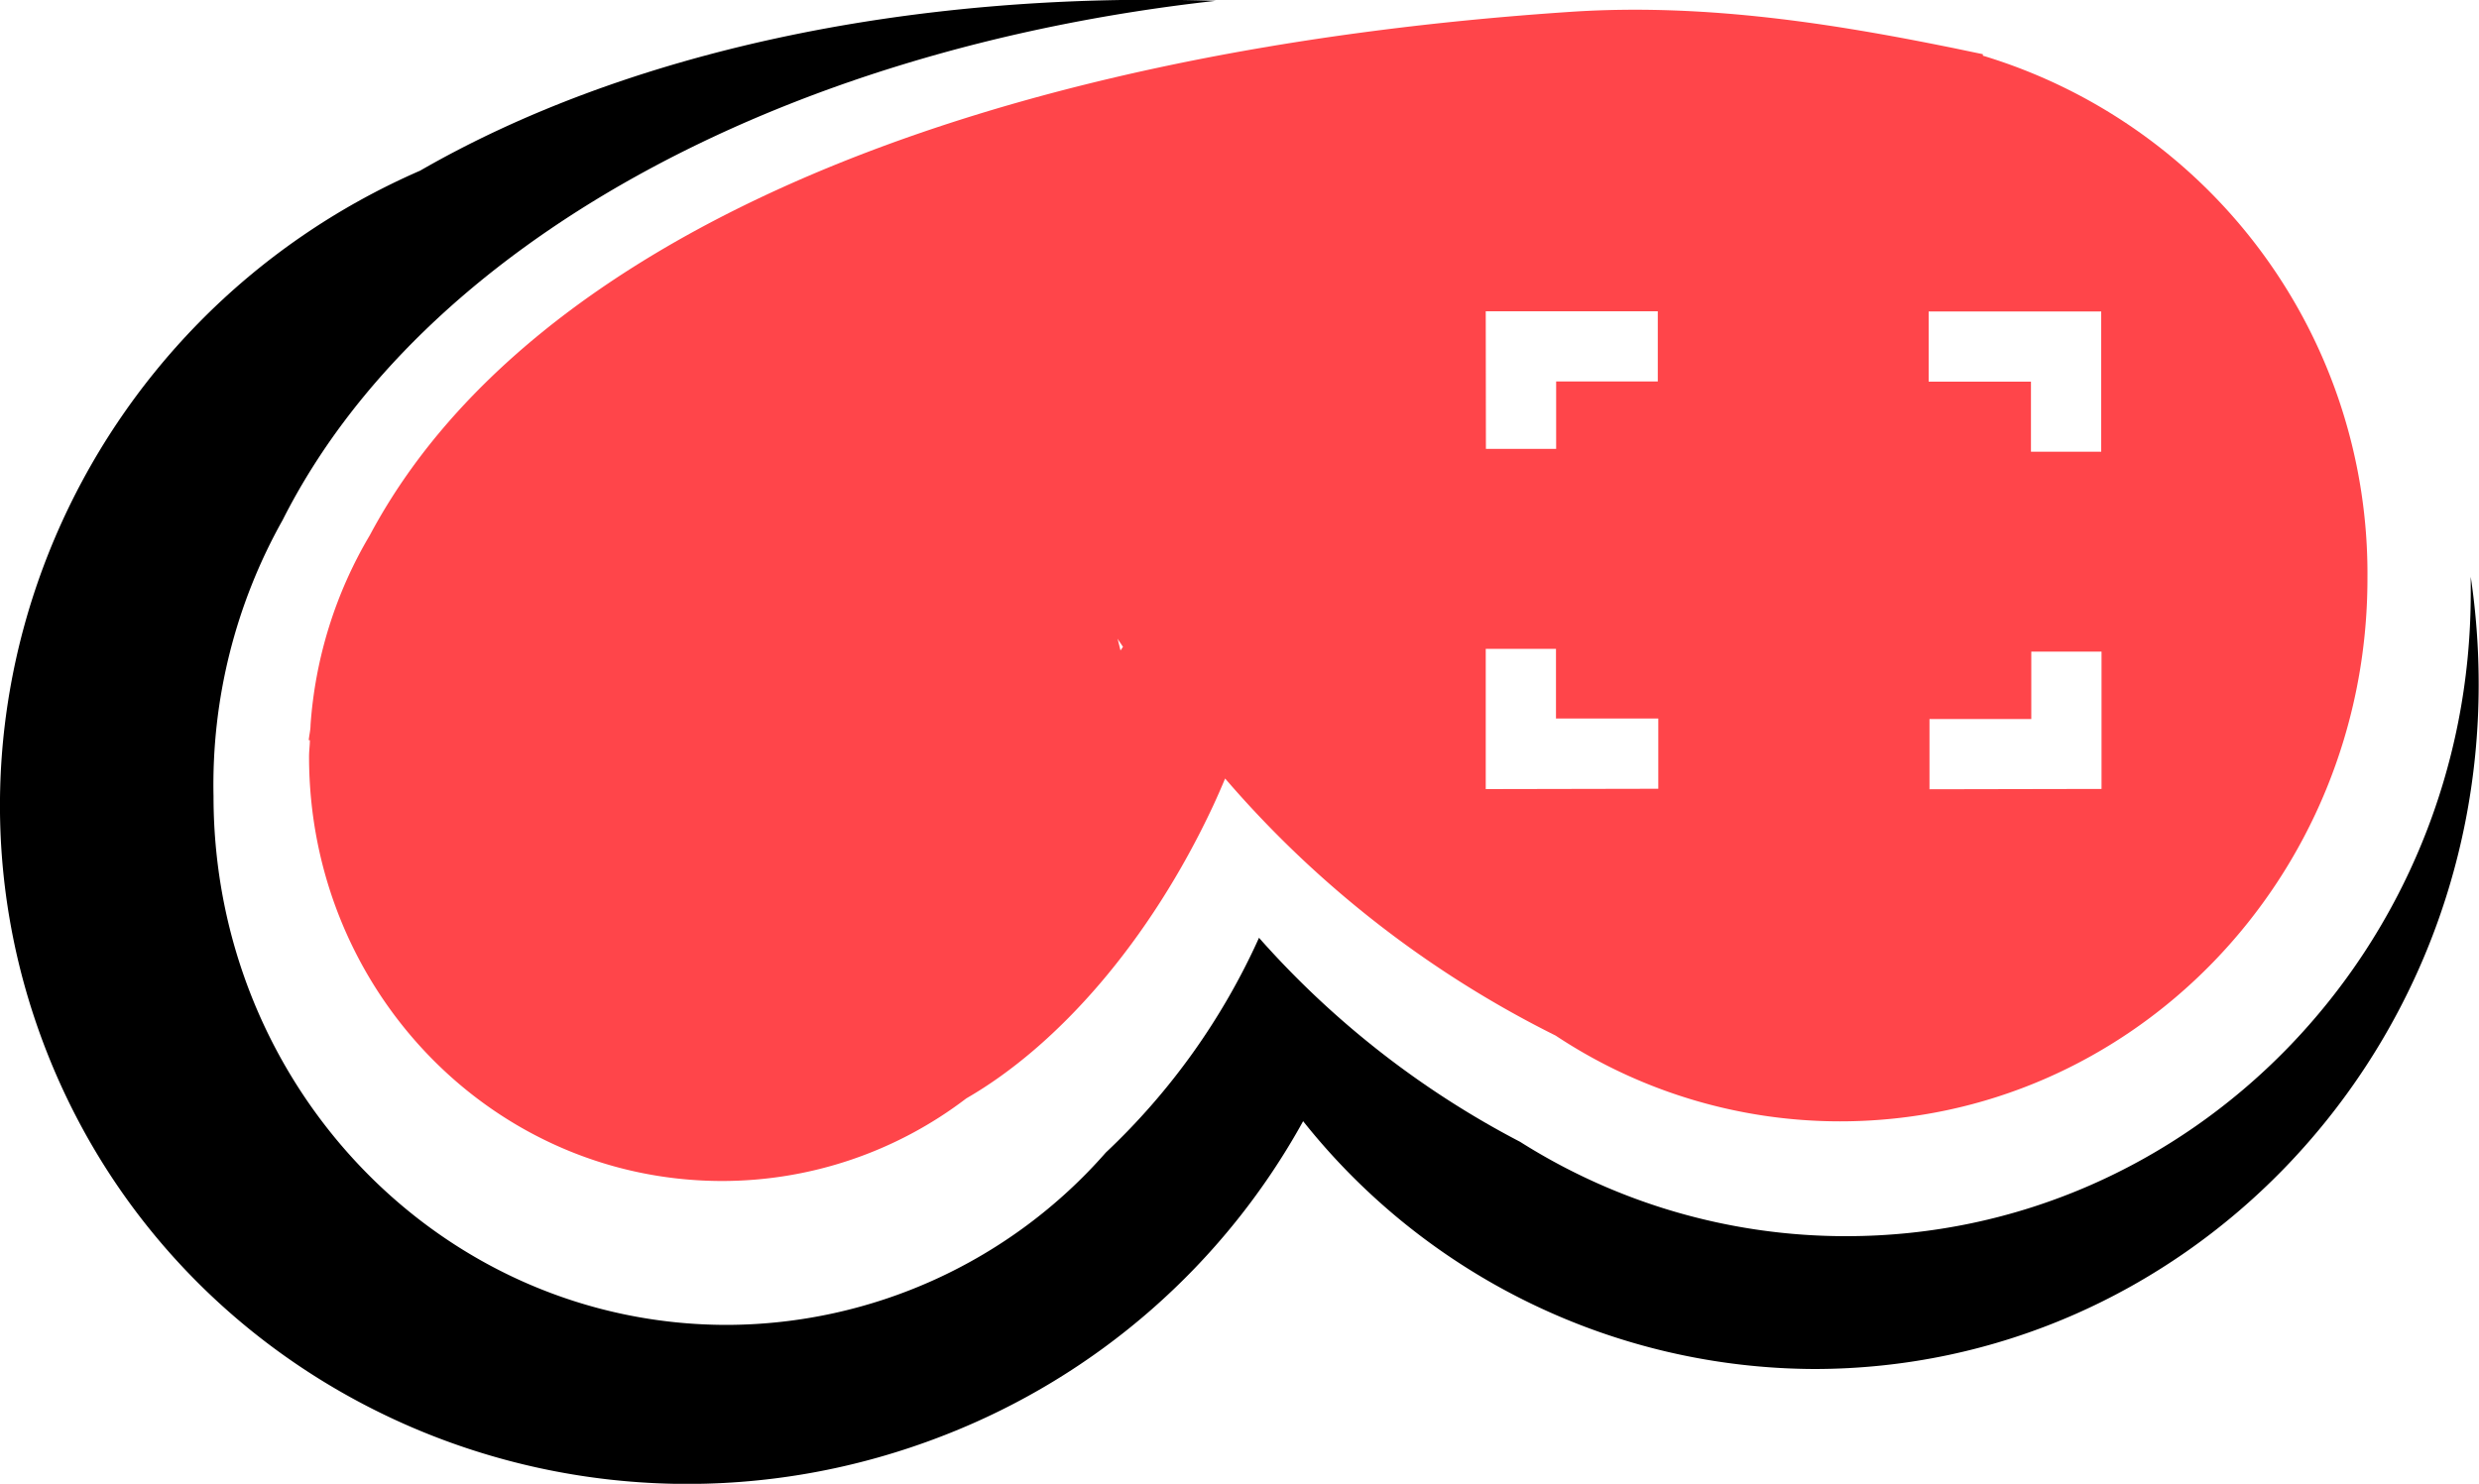 <svg id="Layer_1" data-name="Layer 1" xmlns="http://www.w3.org/2000/svg" viewBox="0 0 150 89.81"><defs><style>.cls-1{fill:#ff454a;}</style></defs><title>logo-clear</title><path d="M149.52,66.47c0,.35,0,.69,0,1,0,21.49-16.92,38.91-37.79,38.91A36.83,36.83,0,0,1,92,100.67a55,55,0,0,1-15.8-12.35,41,41,0,0,1-9.27,13A30.58,30.58,0,0,1,44,111.75c-17.16,0-31.06-14.32-31.06-32a32.74,32.74,0,0,1,4.18-16.71c8.37-16.61,30-28.49,56.46-31.43C54.74,31,37.73,34.81,25.44,41.89,4.79,50.89-5.31,74.4,2.84,95.2c8.35,21.31,32.68,31.7,54.34,23.22a42.35,42.35,0,0,0,21.69-19,39.68,39.68,0,0,0,30.93,15C132,114.41,150,95.88,150,73A44.19,44.19,0,0,0,149.52,66.47Z" transform="translate(-0.02 -31.56)"/><path class="cls-1" d="M120,34.93v-.09l-1.82-.38-1-.2c-6.94-1.38-14.29-2.47-21.88-2-36,2.36-63.25,13.57-72.9,31.69a26.08,26.08,0,0,0-3.59,11.49c0,.31-.08.61-.11.92h.07c0,.32-.05.64-.05,1,0,14.18,11.17,25.68,25,25.68a24.35,24.35,0,0,0,14.77-5c5.54-3.19,11.09-9.49,14.93-17.7.26-.56.5-1.11.73-1.66a63.91,63.91,0,0,0,20,15.56,31.12,31.12,0,0,0,17.21,5.19c17.62,0,31.91-14.71,31.91-32.85A32.74,32.74,0,0,0,120,34.93Zm-52.18,36c-.06-.23-.11-.47-.18-.71l.33.49ZM89.92,50.4h10.41v4.25H94.18v4.08l-4.25,0Zm0,28.92V70.83l4.25,0v4.22h6.19v4.25Zm26.8-28.91h10.44V58.9l-4.25,0V54.66h-6.19Zm.05,28.92V75.08h6.16V71l4.25,0v8.31Z" transform="translate(-0.02 -31.56)"/></svg>